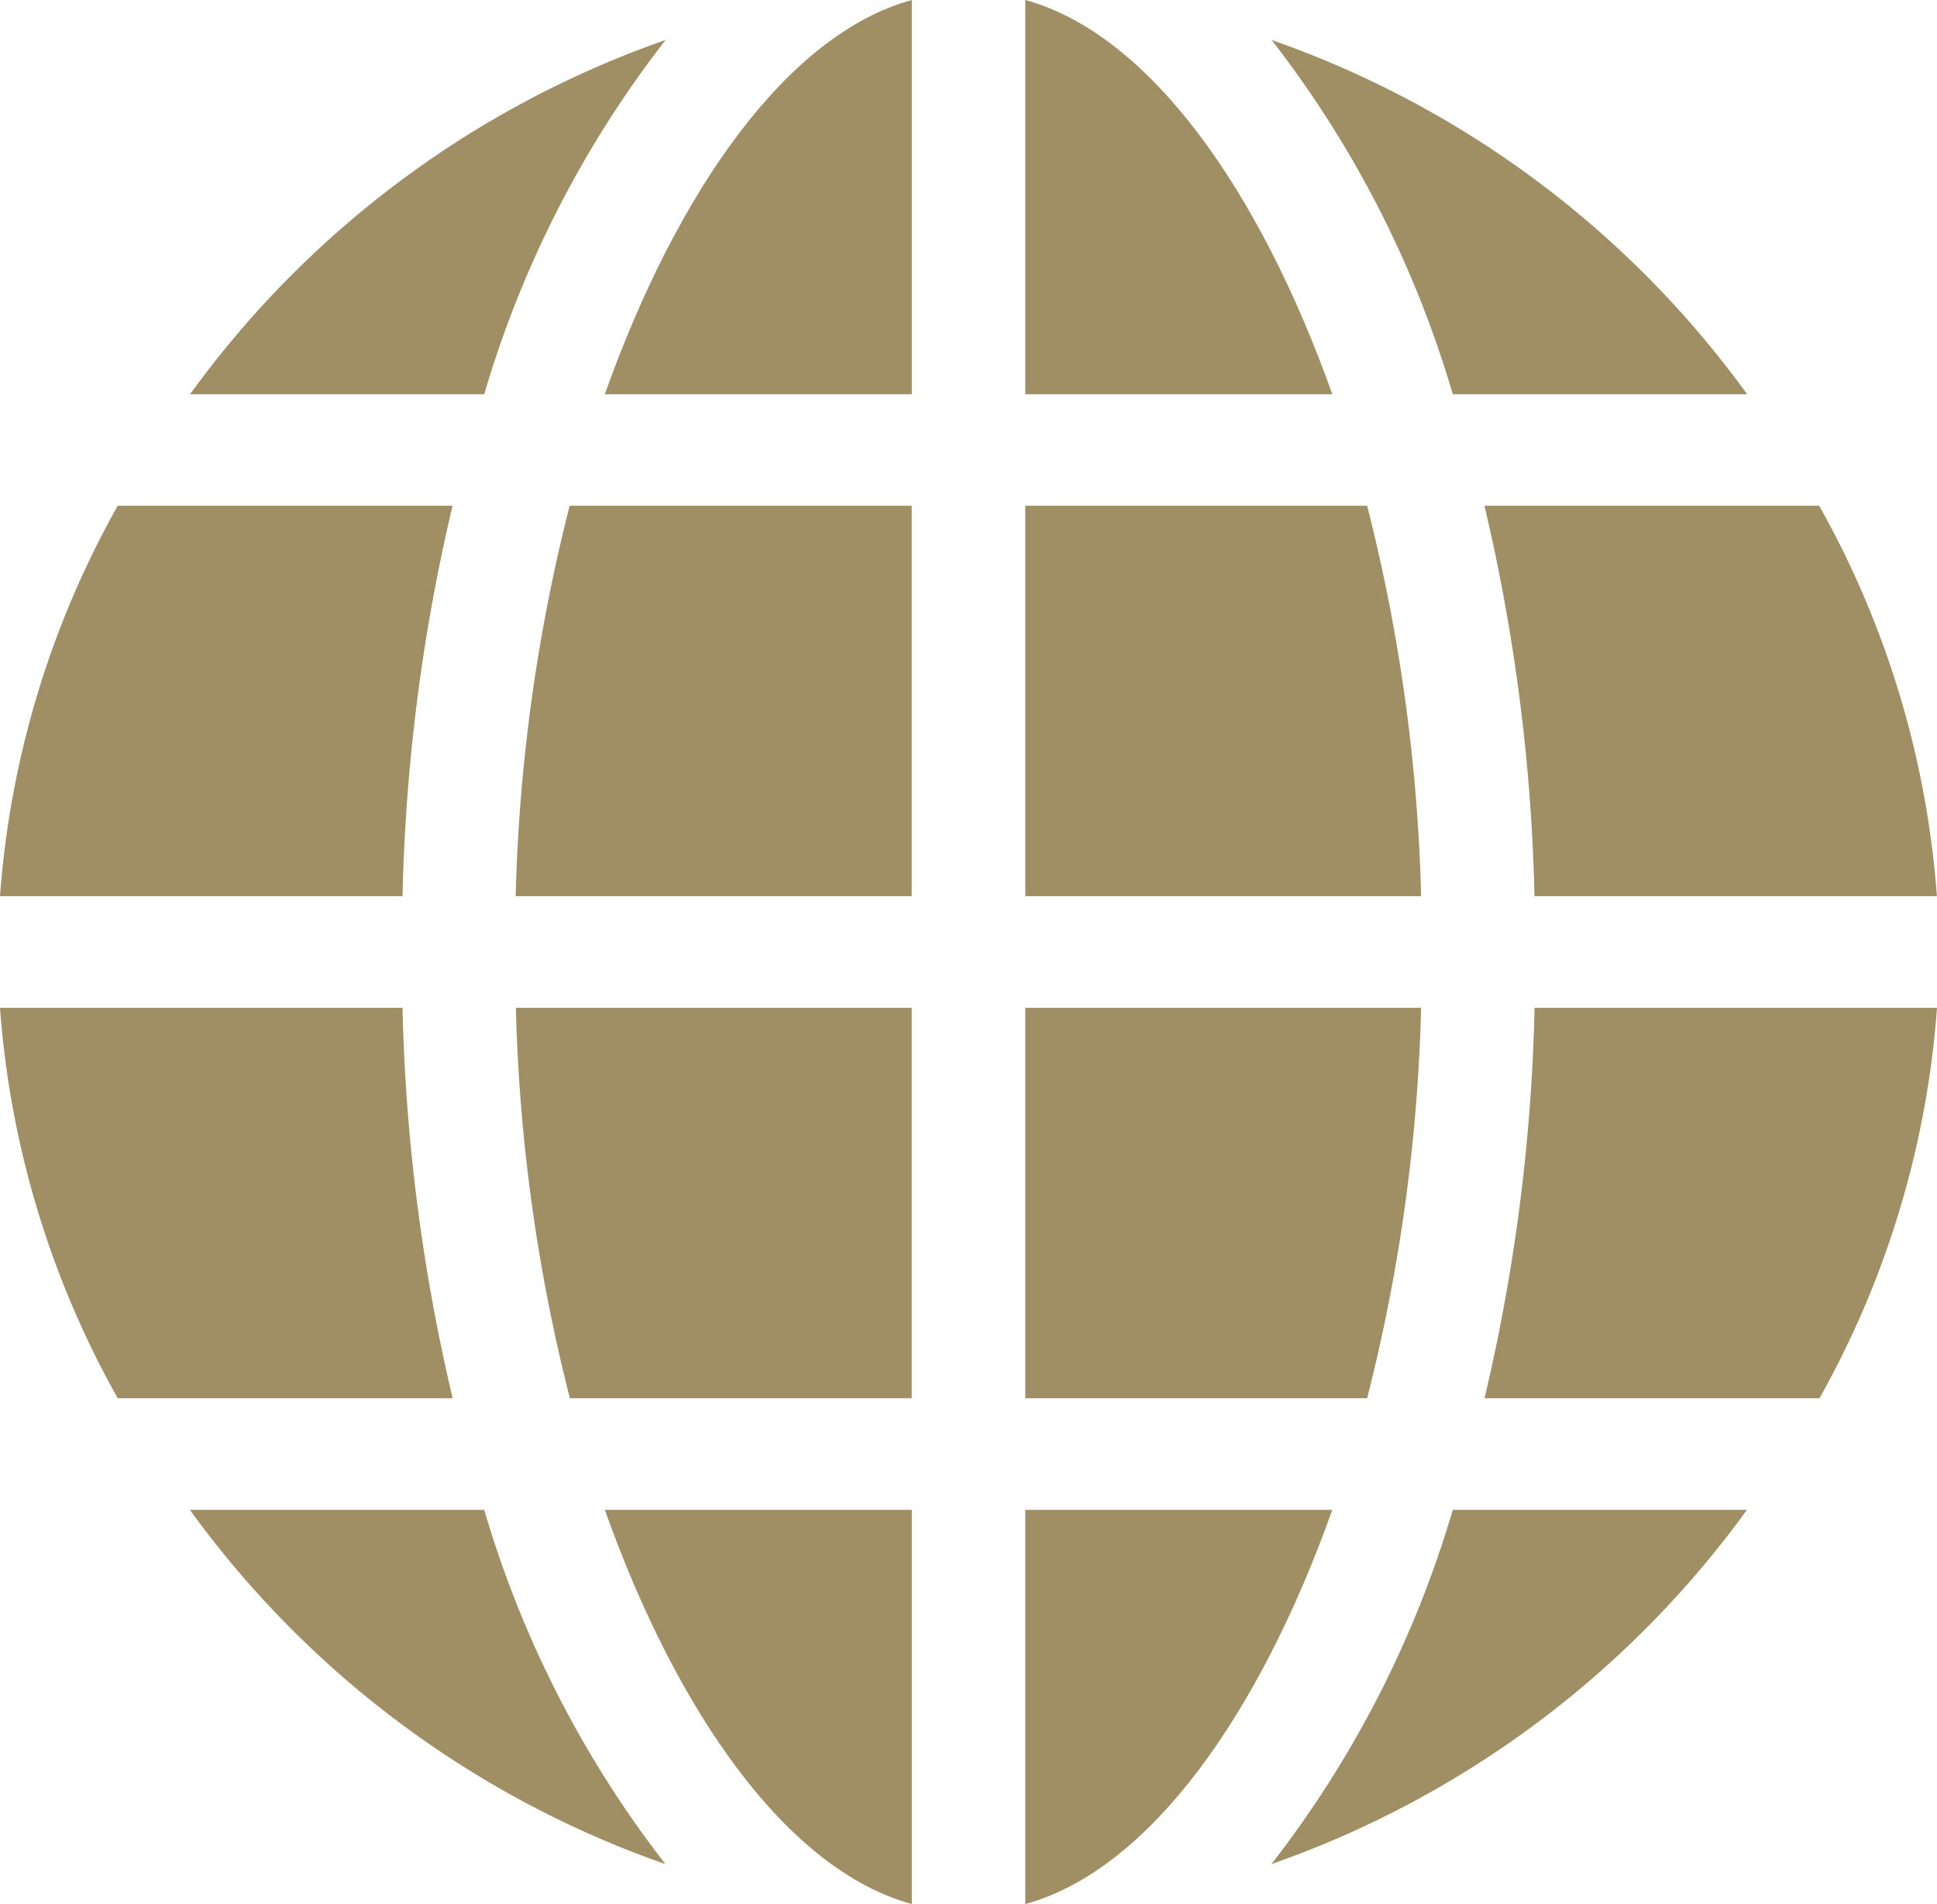 <svg id="world" xmlns="http://www.w3.org/2000/svg" width="19.085" height="18.765" viewBox="0 0 19.085 18.765">
  <path id="Path_281" data-name="Path 281" d="M0,139.848H3.966A18.459,18.459,0,0,1,4.459,136H1.16A9.23,9.23,0,0,0,0,139.848Z" transform="translate(0 -131.016)" fill="#a08e64"/>
  <path id="Path_282" data-name="Path 282" d="M3.966,271H0a9.23,9.23,0,0,0,1.16,3.848h3.3A18.459,18.459,0,0,1,3.966,271Z" transform="translate(0 -261.068)" fill="#a08e64"/>
  <path id="Path_283" data-name="Path 283" d="M140.27,139.848V136H136.9a17.271,17.271,0,0,0-.532,3.848Z" transform="translate(-131.287 -131.016)" fill="#a08e64"/>
  <path id="Path_284" data-name="Path 284" d="M162.88,3.885V0c-1.224.336-2.309,1.874-3.025,3.885Z" transform="translate(-153.896)" fill="#a08e64"/>
  <path id="Path_285" data-name="Path 285" d="M162.88,409.885V406h-3.025C160.571,408.011,161.655,409.549,162.88,409.885Z" transform="translate(-153.896 -391.12)" fill="#a08e64"/>
  <path id="Path_286" data-name="Path 286" d="M271,0V3.885h3.025C273.309,1.874,272.224.336,271,0Z" transform="translate(-260.898)" fill="#a08e64"/>
  <path id="Path_287" data-name="Path 287" d="M274.9,139.848a17.274,17.274,0,0,0-.532-3.848H271v3.848Z" transform="translate(-260.898 -131.016)" fill="#a08e64"/>
  <path id="Path_288" data-name="Path 288" d="M140.27,271h-3.9a17.278,17.278,0,0,0,.532,3.848h3.368Z" transform="translate(-131.287 -261.068)" fill="#a08e64"/>
  <path id="Path_289" data-name="Path 289" d="M337.864,14.234h2.9a9.752,9.752,0,0,0-4.685-3.491A10.5,10.5,0,0,1,337.864,14.234Z" transform="translate(-323.55 -10.349)" fill="#a08e64"/>
  <path id="Path_290" data-name="Path 290" d="M53.137,406h-2.9a9.753,9.753,0,0,0,4.685,3.491A10.507,10.507,0,0,1,53.137,406Z" transform="translate(-48.366 -391.12)" fill="#a08e64"/>
  <path id="Path_291" data-name="Path 291" d="M53.137,14.234a10.506,10.506,0,0,1,1.787-3.491,9.753,9.753,0,0,0-4.685,3.491Z" transform="translate(-48.366 -10.349)" fill="#a08e64"/>
  <path id="Path_292" data-name="Path 292" d="M337.865,406a10.505,10.505,0,0,1-1.787,3.491A9.753,9.753,0,0,0,340.763,406Z" transform="translate(-323.551 -391.12)" fill="#a08e64"/>
  <path id="Path_293" data-name="Path 293" d="M271,271v3.848h3.368A17.269,17.269,0,0,0,274.9,271Z" transform="translate(-260.898 -261.068)" fill="#a08e64"/>
  <path id="Path_294" data-name="Path 294" d="M392.379,136a18.464,18.464,0,0,1,.493,3.848h3.965a9.23,9.23,0,0,0-1.16-3.848Z" transform="translate(-377.753 -131.016)" fill="#a08e64"/>
  <path id="Path_295" data-name="Path 295" d="M271,406v3.885c1.224-.336,2.309-1.874,3.025-3.885Z" transform="translate(-260.898 -391.12)" fill="#a08e64"/>
  <path id="Path_296" data-name="Path 296" d="M396.838,271h-3.965a18.46,18.46,0,0,1-.493,3.848h3.3A9.23,9.23,0,0,0,396.838,271Z" transform="translate(-377.753 -261.068)" fill="#a08e64"/>
</svg>
